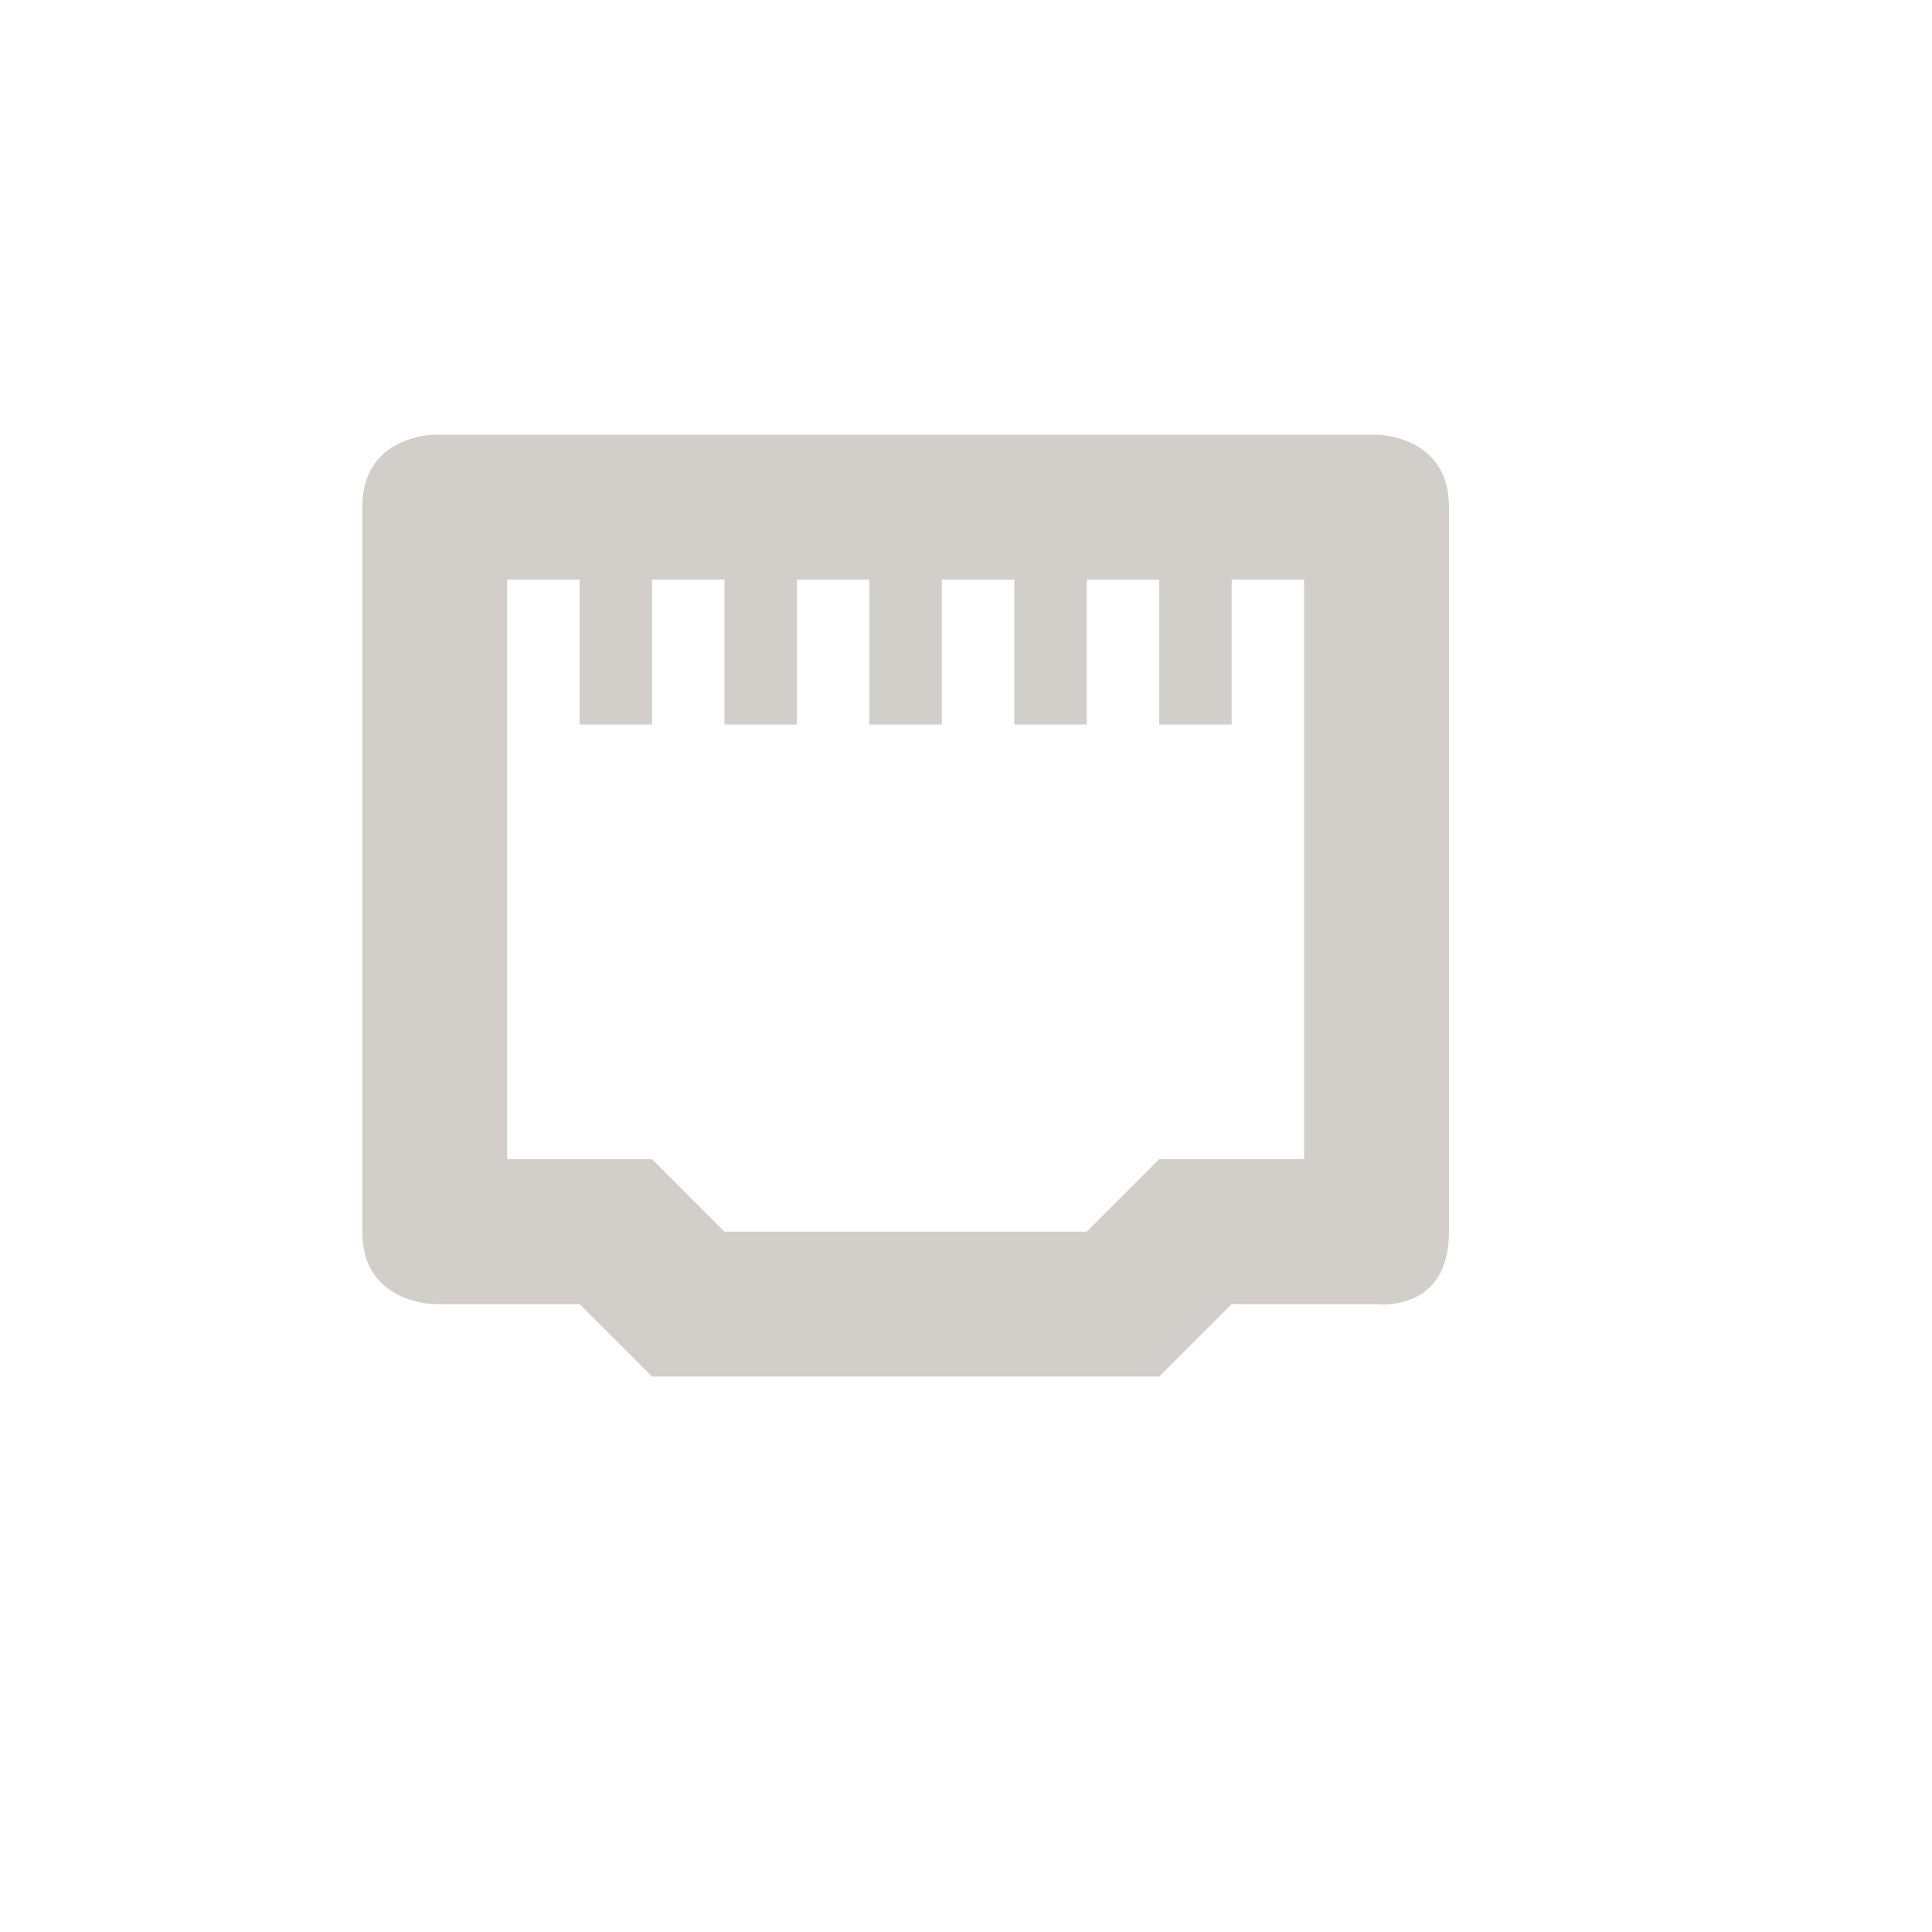<?xml version="1.0" encoding="UTF-8" standalone="no"?>
<svg
   width="16"
   height="16"
   version="1.1"
   id="svg7"
   sodipodi:docname="network-wired.svg"
   inkscape:version="1.2.1 (9c6d41e410, 2022-07-14, custom)"
   xmlns:inkscape="http://www.inkscape.org/namespaces/inkscape"
   xmlns:sodipodi="http://sodipodi.sourceforge.net/DTD/sodipodi-0.dtd"
   xmlns="http://www.w3.org/2000/svg"
   xmlns:svg="http://www.w3.org/2000/svg">
  <sodipodi:namedview
     id="namedview9"
     pagecolor="#ffffff"
     bordercolor="#000000"
     borderopacity="0.25"
     inkscape:showpageshadow="2"
     inkscape:pageopacity="0.0"
     inkscape:pagecheckerboard="0"
     inkscape:deskcolor="#d1d1d1"
     showgrid="false"
     inkscape:zoom="55.625"
     inkscape:cx="7.4247191"
     inkscape:cy="8.0089888"
     inkscape:window-width="1920"
     inkscape:window-height="1057"
     inkscape:window-x="0"
     inkscape:window-y="0"
     inkscape:window-maximized="1"
     inkscape:current-layer="svg7" />
  <defs
     id="defs3">
    <style
       id="current-color-scheme"
       type="text/css">
   .ColorScheme-Text { color:#d2cfca; } .ColorScheme-Highlight { color:#4285f4; } .ColorScheme-NeutralText { color:#ff9800; } .ColorScheme-PositiveText { color:#4caf50; } .ColorScheme-NegativeText { color:#f44336; }
  </style>
  </defs>
  <path
     style="fill:currentColor;stroke-width:0.6"
     class="ColorScheme-Text"
     d="m 3.6,3.6 c 0,0 -0.6,0 -0.6,0.6 V 10.2 c 0,0.6 0.6,0.6 0.6,0.6 h 1.2 l 0.6,0.6 h 4.2 l 0.6,-0.6 h 1.2 c 0,0 0.6,0.078 0.6,-0.6 V 4.2 c 0,-0.6 -0.6,-0.6 -0.6,-0.6 z m 0.6,1.2 h 0.6 v 1.2 h 0.6 v -1.2 H 6 v 1.2 h 0.6 v -1.2 h 0.6 v 1.2 h 0.6 v -1.2 h 0.6 v 1.2 H 9 v -1.2 h 0.6 v 1.2 h 0.6 v -1.2 h 0.6 V 9.6 H 9.6 L 9,10.2 H 6 L 5.4,9.6 H 4.2 Z"
     id="path5" />
</svg>
